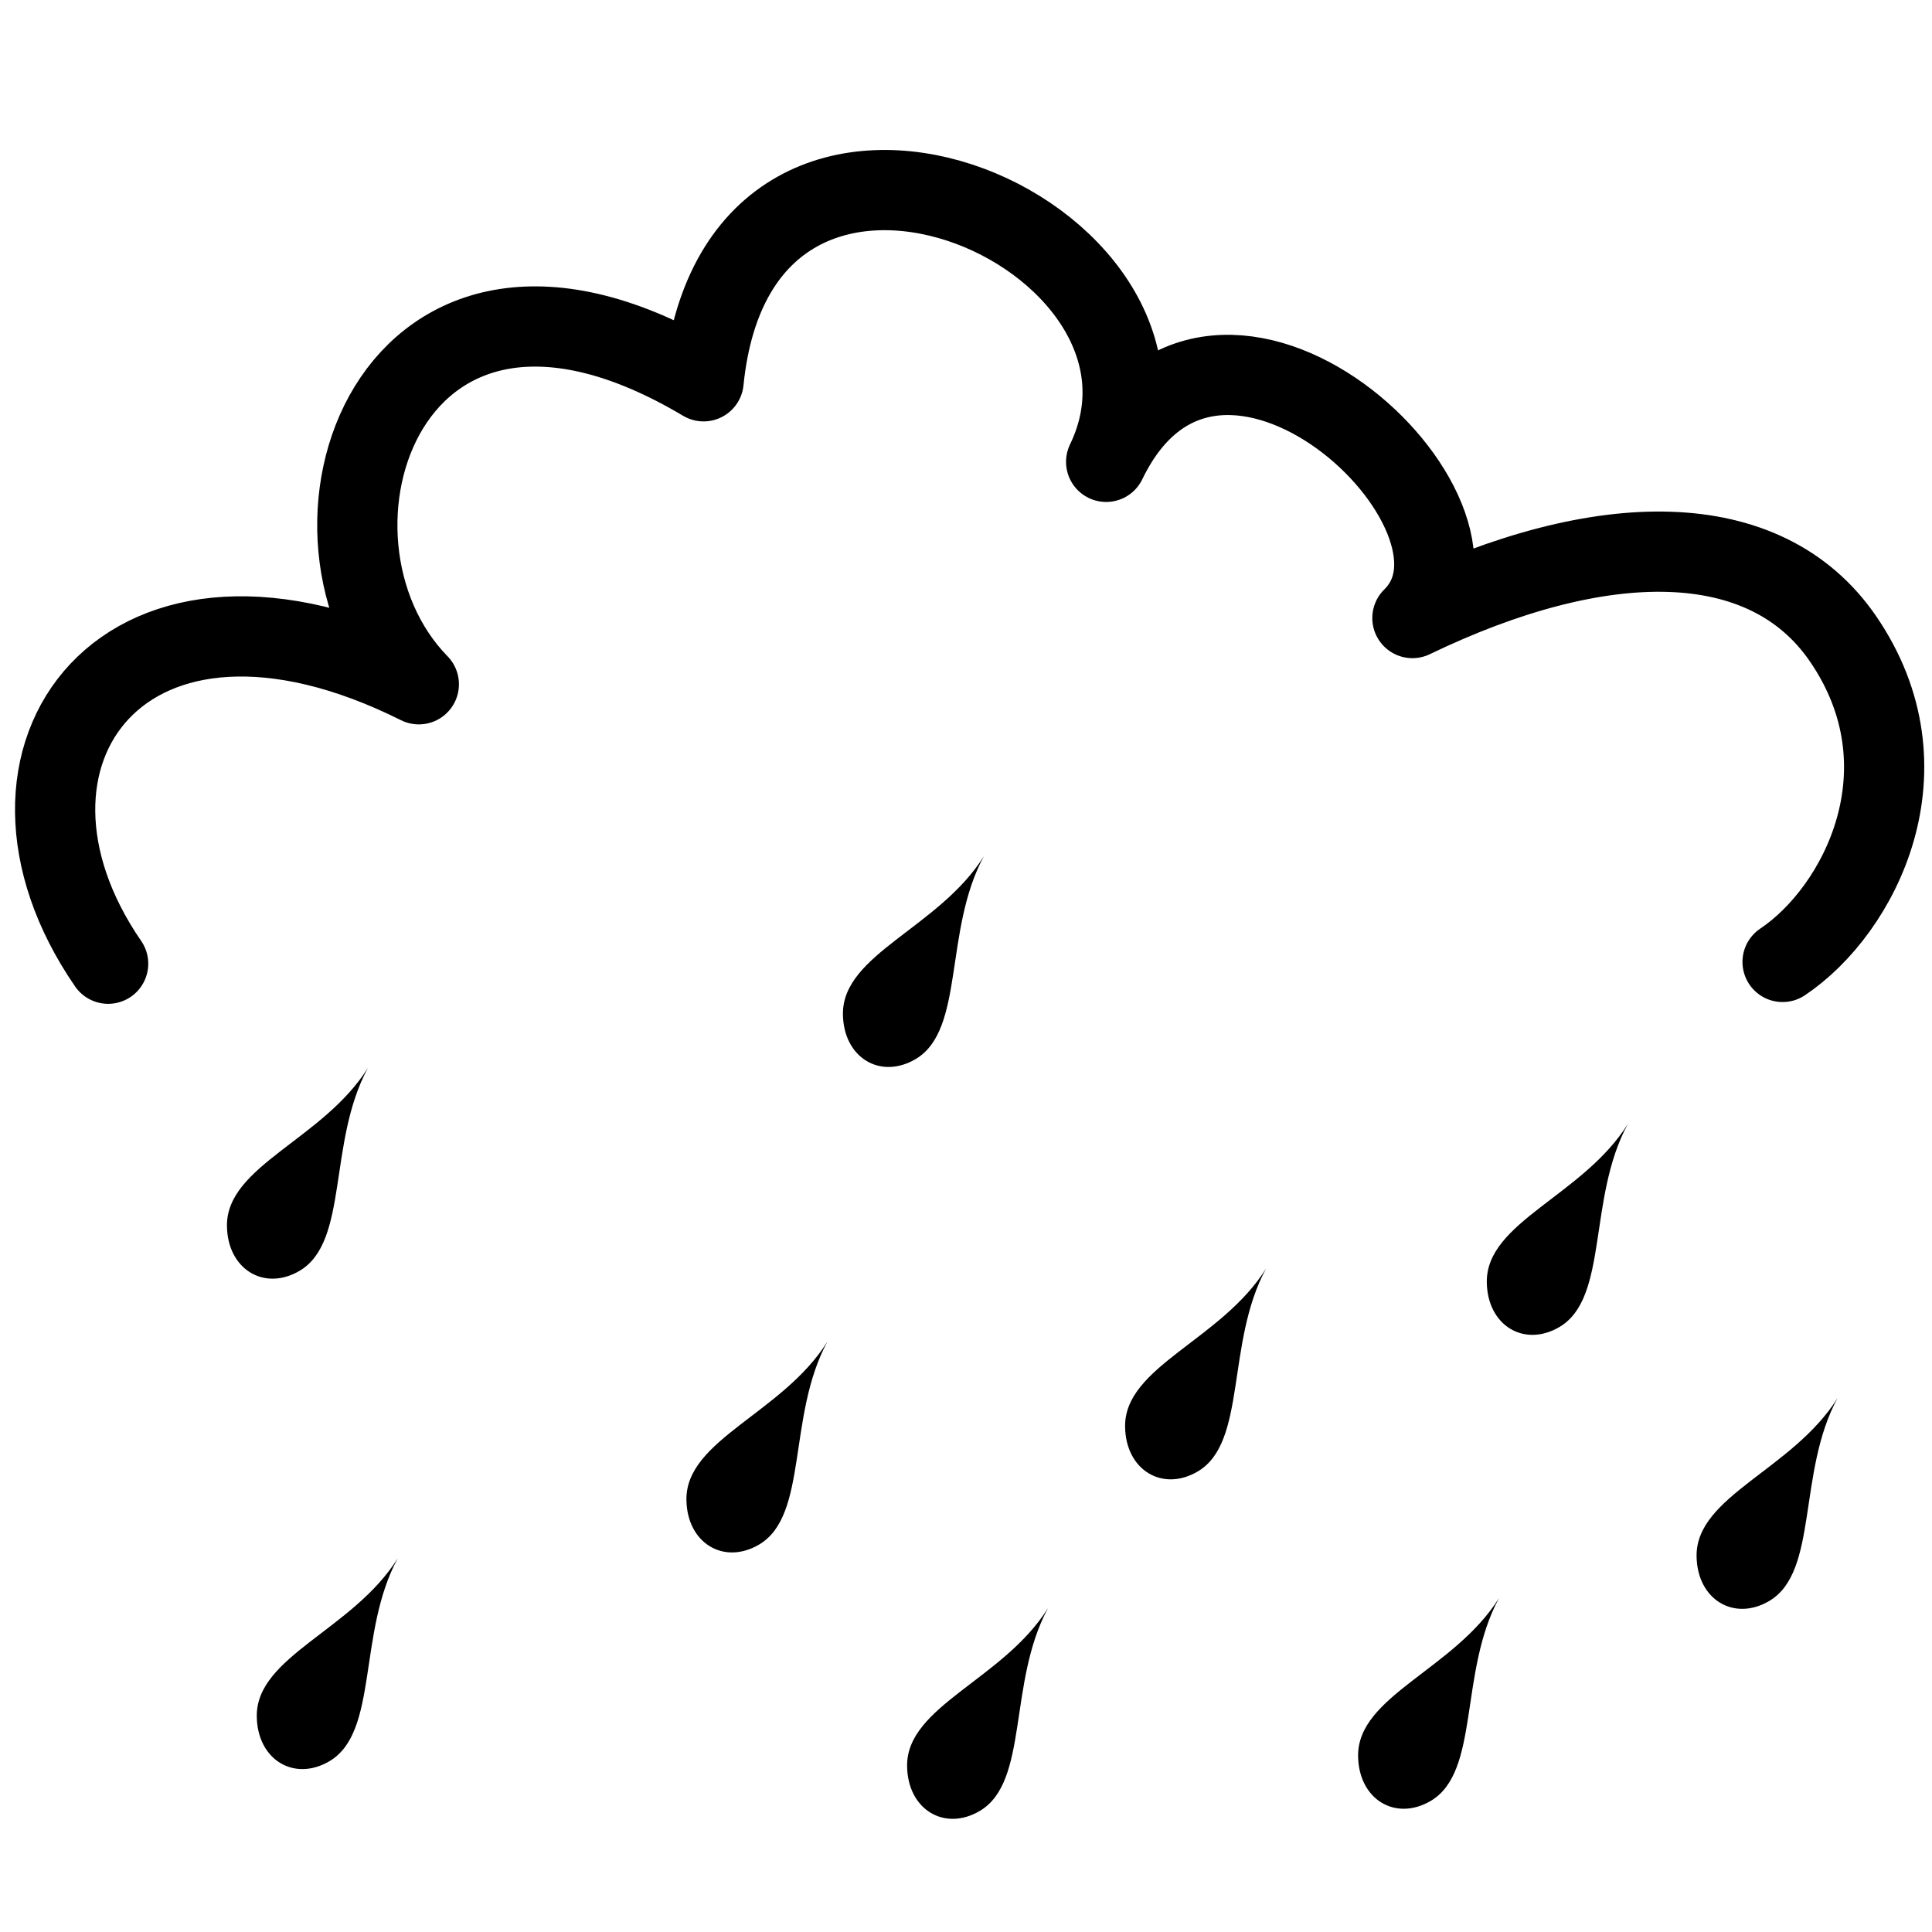 <?xml version="1.0" encoding="UTF-8" standalone="no"?>
<!DOCTYPE svg PUBLIC "-//W3C//DTD SVG 1.1//EN" "http://www.w3.org/Graphics/SVG/1.1/DTD/svg11.dtd">
<svg width="100%" height="100%" viewBox="0 0 301 301" version="1.1" xmlns="http://www.w3.org/2000/svg" xmlns:xlink="http://www.w3.org/1999/xlink" xml:space="preserve" xmlns:serif="http://www.serif.com/" style="fill-rule:evenodd;clip-rule:evenodd;stroke-linecap:round;stroke-linejoin:round;stroke-miterlimit:1.5;">
    <rect id="_62" serif:id="62" x="0.955" y="0.615" width="300" height="300" style="fill:none;"/>
    <path d="M277.722,149.866C289.82,141.763 301.013,119.718 287.113,99.485C275.047,81.921 249.513,82.085 220.05,96.29C236.411,80.284 189.507,36.398 172.336,71.954C189.507,36.398 115.203,3.979 109.615,59.404C60.437,30.123 42.897,83.717 65.251,106.607C19.426,83.717 -5.377,117.882 16.848,150.142" style="fill:none;stroke:black;stroke-width:12.5px;"/>
    <path d="M57.315,166.385C50.339,177.535 35.263,181.626 35.359,190.99C35.429,197.759 41.184,201.233 46.689,197.98C54.377,193.437 51.034,177.992 57.315,166.385Z"/>
    <path d="M253.595,175.139C246.619,186.29 231.543,190.38 231.639,199.744C231.709,206.514 237.464,209.987 242.969,206.734C250.657,202.192 247.314,186.746 253.595,175.139Z"/>
    <path d="M128.898,209.038C121.923,220.188 106.846,224.279 106.943,233.643C107.013,240.412 112.767,243.885 118.272,240.633C125.961,236.09 122.617,220.645 128.898,209.038Z"/>
    <path d="M153.282,133.403C146.307,144.554 131.23,148.644 131.326,158.008C131.396,164.777 137.151,168.251 142.656,164.998C150.345,160.455 147.001,145.01 153.282,133.403Z"/>
    <path d="M163.278,250.541C156.303,261.692 141.226,265.782 141.323,275.146C141.393,281.916 147.147,285.389 152.652,282.136C160.341,277.593 156.997,262.148 163.278,250.541Z"/>
    <path d="M197.241,197.649C190.266,208.8 175.189,212.89 175.286,222.254C175.356,229.024 181.11,232.497 186.615,229.244C194.304,224.701 190.96,209.256 197.241,197.649Z"/>
    <path d="M61.96,242.79C54.985,253.94 39.909,258.031 40.005,267.395C40.075,274.164 45.829,277.637 51.335,274.385C59.023,269.842 55.68,254.397 61.96,242.79Z"/>
    <path d="M233.543,248.972C226.568,260.122 211.492,264.212 211.588,273.576C211.658,280.346 217.412,283.819 222.918,280.566C230.606,276.024 227.263,260.578 233.543,248.972Z"/>
    <path d="M286.277,217.826C279.302,228.977 264.226,233.067 264.322,242.431C264.392,249.2 270.147,252.674 275.652,249.421C283.34,244.878 279.997,229.433 286.277,217.826Z"/>
</svg>
